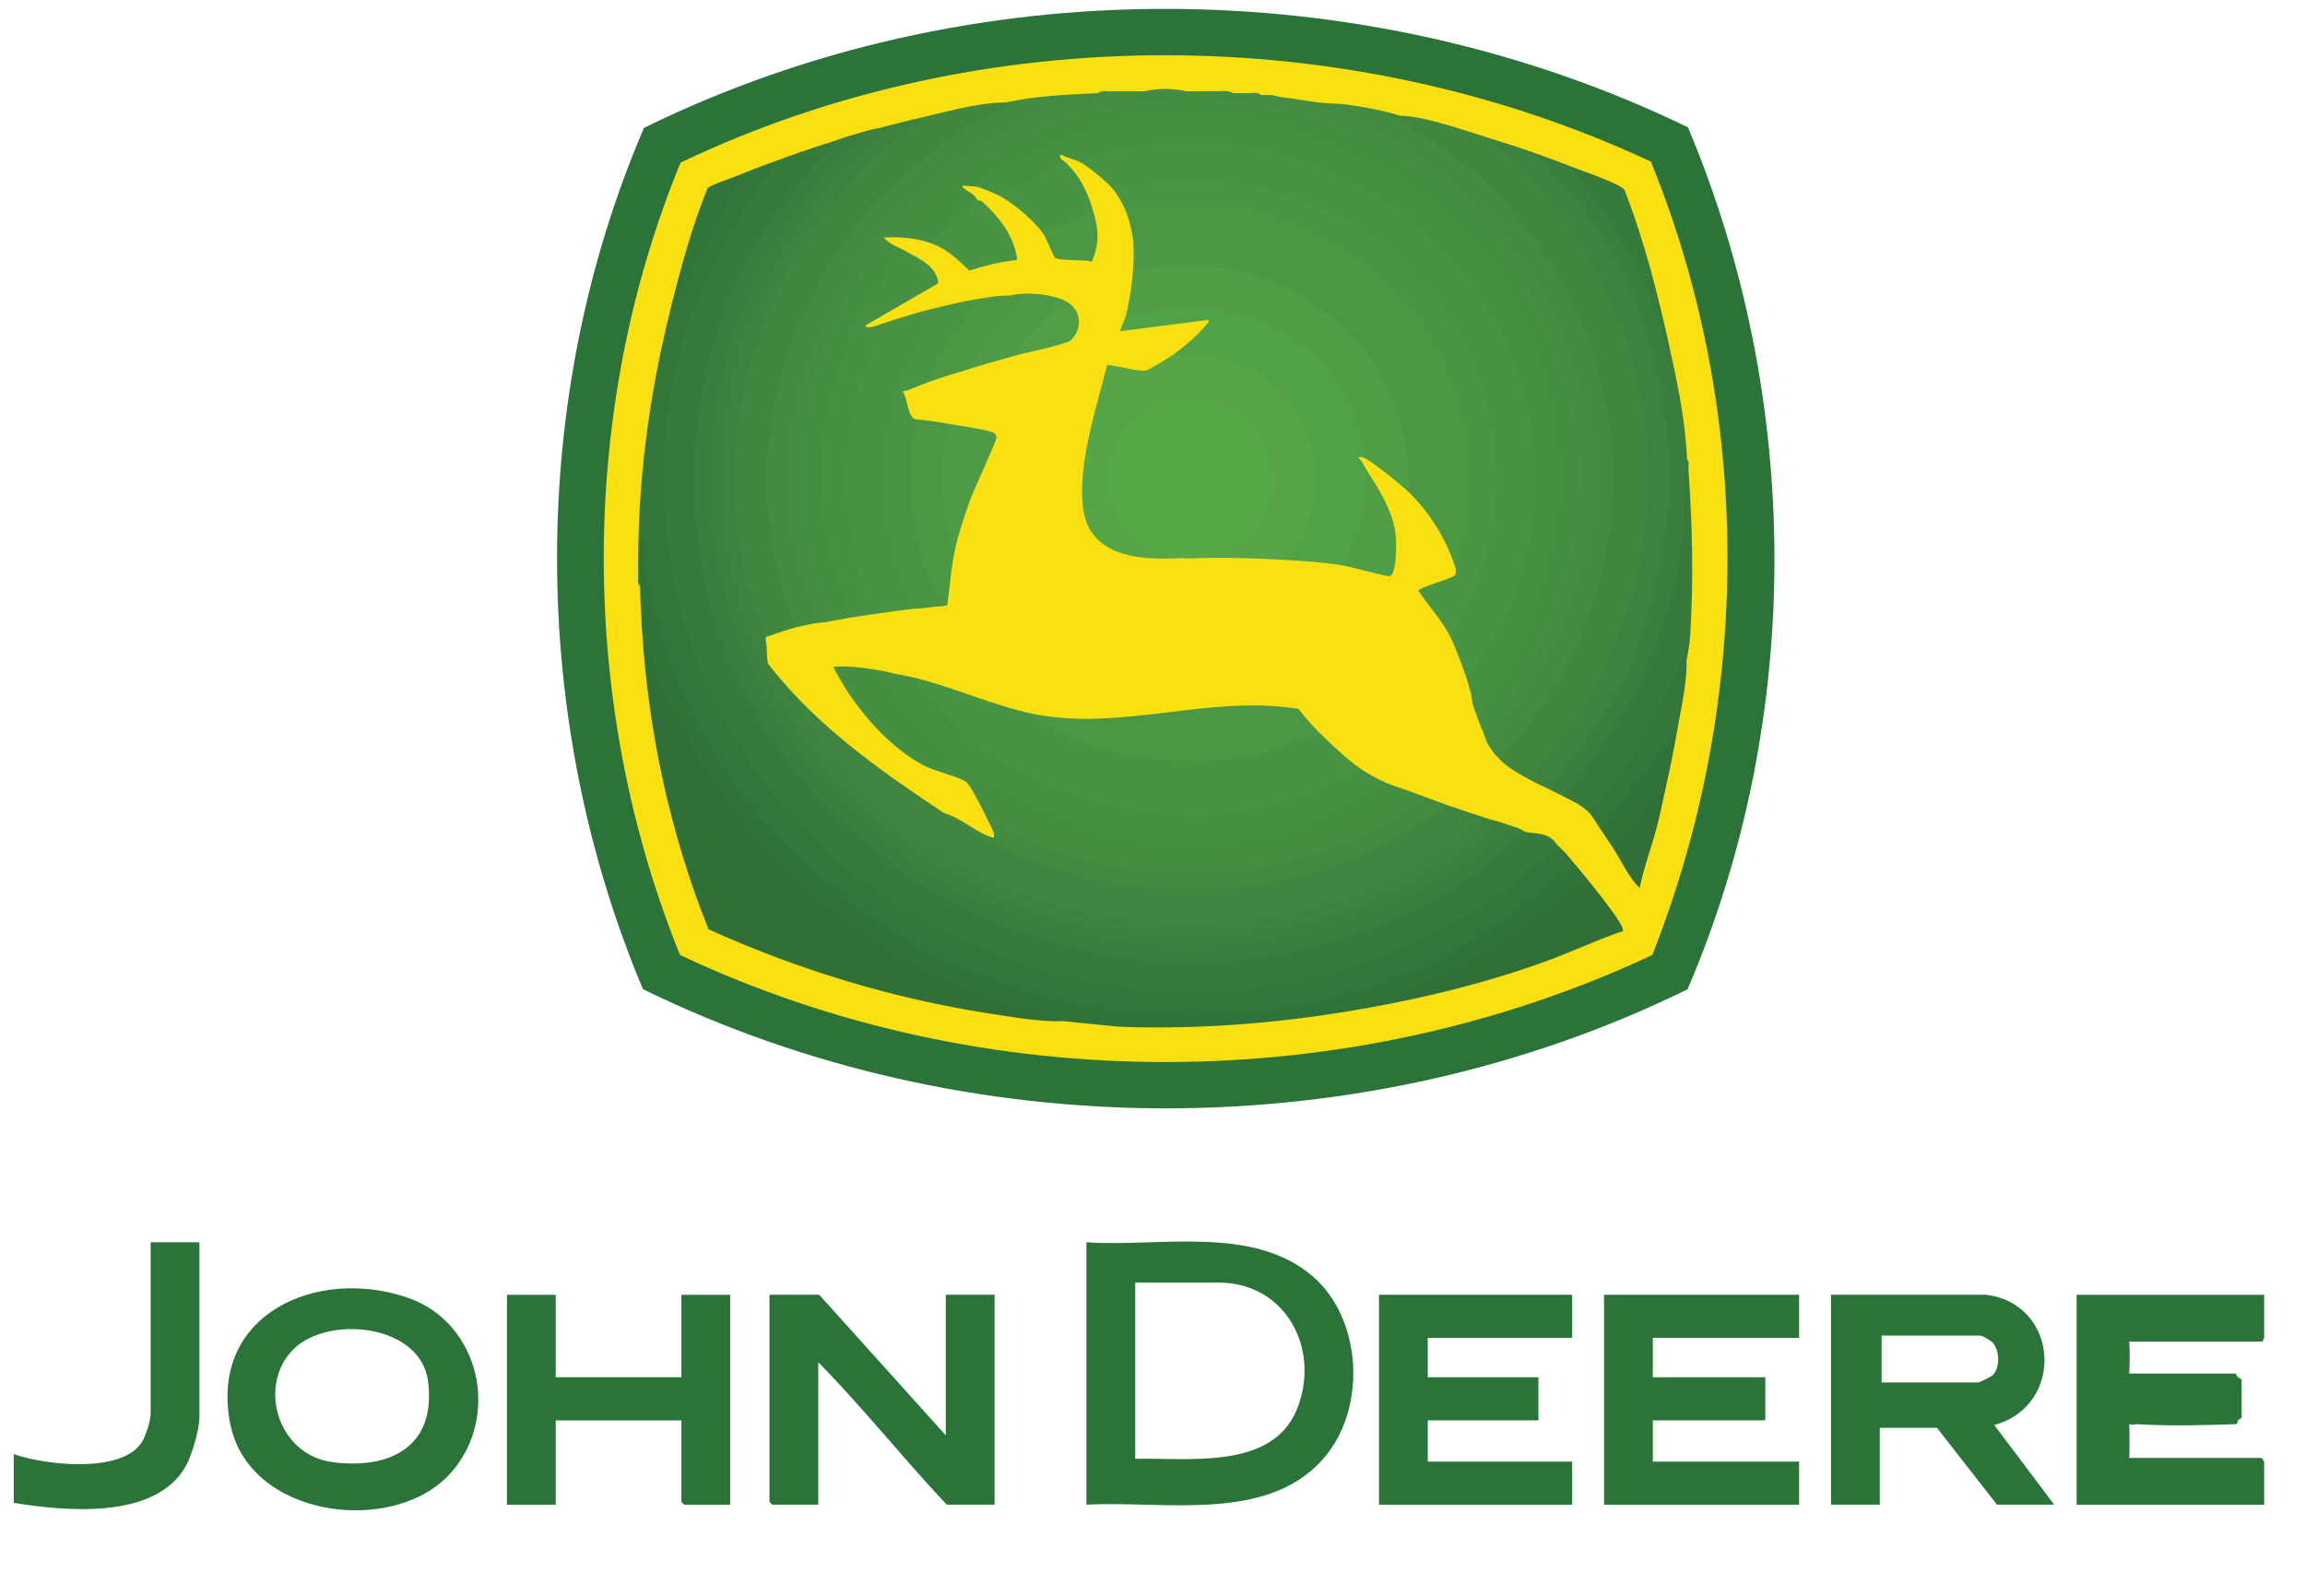 <?xml version="1.0" encoding="UTF-8"?>
<svg id="Layer_1" xmlns="http://www.w3.org/2000/svg" version="1.1" viewBox="0 0 500 346.24">
  <!-- Generator: Adobe Illustrator 29.0.0, SVG Export Plug-In . SVG Version: 2.1.0 Build 186)  -->
  <defs>
    <style>
      .st0 {
        fill: #479443;
      }

      .st1 {
        fill: #459143;
      }

      .st2 {
        fill: #56a946;
      }

      .st3 {
        fill: #56a546;
      }

      .st4 {
        fill: #469143;
      }

      .st5 {
        fill: #fae010;
      }

      .st6 {
        fill: #307038;
      }

      .st7 {
        fill: #32763a;
      }

      .st8 {
        fill: #307439;
      }

      .st9 {
        fill: #448d41;
      }

      .st10 {
        fill: #489644;
      }

      .st11 {
        fill: #428b41;
      }

      .st12 {
        fill: #3f863f;
      }

      .st13 {
        fill: #438c41;
      }

      .st14 {
        fill: #509e45;
      }

      .st15 {
        fill: #4d9b45;
      }

      .st16 {
        fill: #2f7339;
      }

      .st17 {
        fill: #33763a;
      }

      .st18 {
        fill: #51a146;
      }

      .st19 {
        fill: #499644;
      }

      .st20 {
        fill: #3a7f3d;
      }

      .st21 {
        fill: #3c813e;
      }

      .st22 {
        fill: #4a9844;
      }

      .st23 {
        fill: #428a41;
      }

      .st24 {
        fill: #3f853f;
      }

      .st25 {
        fill: #3d823e;
      }

      .st26 {
        fill: #377b3c;
      }

      .st27 {
        fill: #2a7339;
      }

      .st28 {
        fill: #458f42;
      }

      .st29 {
        fill: #4f9d45;
      }

      .st30 {
        fill: #4b9844;
      }
    </style>
  </defs>
  <g id="bMdzEs">
    <g>
      <path class="st27" d="M491.14,280.86v9.35l-.38.81h-29.24l-.49-.81c.32.08.79.21.81.46.18,1.73.17,5.78,0,7.51l-.81.57.38-.81h23.54l.49.81.81.47v8.3l-.81.59c-.03.32-.15.8-.38.81-6.62.25-14.95.43-21.49,0-1.38.27-2.23,0-2.54-.81.32.04.78.13.81.36.1.75.14,7.55,0,8.01l-.81.58.38-.81h29.24l.49.81v9.35h-40.68v-45.54h40.68Z"/>
      <path class="st27" d="M366.15,27.62c24.87,59.02,25.19,128.03-.08,186.97-70.27,34.52-156.31,34.37-226.6-.02-24.76-58.83-25-128.1.22-186.83,70.29-34.56,156.08-34.24,226.47-.12Z"/>
      <path class="st27" d="M205.16,311.35v-30.5h10.58v45.54h-10.37c-9.51-10.1-18.16-21.03-27.87-30.9v30.9h-9.97s-.61-.57-.61-.61v-44.93h10.78l27.46,30.5Z"/>
      <polygon class="st27" points="390.26 280.86 390.26 290.21 358.53 290.21 358.53 298.75 382.93 298.75 382.93 308.1 358.53 308.1 358.53 317.05 390.26 317.05 390.26 326.4 347.95 326.4 347.95 280.86 390.26 280.86"/>
      <polygon class="st27" points="341.03 280.86 341.03 290.21 309.71 290.21 309.71 298.75 333.71 298.75 333.71 308.1 309.71 308.1 309.71 317.05 341.03 317.05 341.03 326.4 299.13 326.4 299.13 280.86 341.03 280.86"/>
      <path class="st27" d="M120.55,280.86v17.89h27.26v-17.89h10.58v45.54h-9.97s-.61-.57-.61-.61v-17.69h-27.26v18.3h-10.58v-45.54h10.58Z"/>
      <path class="st27" d="M43.26,269.47v38.02c0,2.54-1.65,8.2-2.93,10.49-6.52,11.72-26.15,9.85-37.35,8.01v-10.57c6.78,2.4,23.33,4.27,27.76-2.54.86-1.33,1.94-4.71,1.94-6.2v-37.21h10.58Z"/>
      <path class="st5" d="M358.42,207.15c-65.76,30.86-145.19,31.08-210.91,0-21.99-54.25-22.16-117.68.11-171.87,65.31-31.21,145-30.84,210.49-.22,22.25,54.59,21.95,117.37.3,172.1Z"/>
      <path class="st27" d="M284.9,276.99c-12.99-11.37-33.39-6.42-49.23-7.52v56.93c17.09-.97,40.44,4.34,52.41-11.25,8.26-10.77,7.15-29.11-3.18-38.16ZM281.31,305.74c-5.38,13.19-23.62,10.43-35.06,10.7v-38.22h18.1c14.64,0,22.24,14.58,16.96,27.52Z"/>
      <path class="st27" d="M432.57,309.11c15.42-4.13,14.24-26.35-1.83-28.26h-33.56v45.54h10.58v-16.67h12.41l13.02,16.67h12.41l-13.01-17.29ZM429.11,299.88h-20.95v-10.17h21.36c.53,0,2.38,1.09,2.83,1.64,1.39,1.7,1.52,5.24,0,6.87-.36.38-2.9,1.65-3.23,1.65Z"/>
      <path class="st27" d="M88.4,281.48c-19.63-6.74-42.9,3.57-38.51,27.11,3.87,20.76,35.35,24.63,47.7,11.13,11.1-12.13,6.71-32.78-9.19-38.24ZM72.04,317.15c-11.9-1.61-16.27-16.77-8.3-24.56,7.55-7.37,27.49-5.38,29.11,7.01,1.85,14.08-8.15,19.26-20.81,17.55Z"/>
      <path class="st26" d="M180.35,30.78c1.2-.31,1.86-.27,1.15,1.01-45.72,46.64-38.09,121.01,15.96,157.44,40.14,27.06,94.84,24.49,131.28-7.93l2.13-.88c1.38.45,3.27.1,5.17,1.14,1.16.63,1.4,1.43,2.15,2.12.13.3.31.77.13.93-7.06,6.13-16.44,12.93-24.97,17.55-74.42,40.33-169.85-11.66-170.2-97.9-.1-26.4,8.3-46.25,23.18-67.57,1.12-.67,1.46-1.14,1-1.43,4.54-1.69,8.37-3.03,13.02-4.47Z"/>
      <path class="st7" d="M167.33,35.25c1.23-.15.79.29.33.94-13.42,19.11-22.27,37.04-23.53,61.05-5.05,95.53,104.67,151.07,181.4,96.34l12.66-9.92c1.7,1.54,2.28,2.47,3.66,4.07.25.24.47.66.28.81-7.99,6.37-16.42,13.07-25.86,18.26-69.66,38.28-162.5-2.27-176.66-81.58l-.75,1.93c-.67-.42-.41-1.54-.41-2.23-.24-19.74,2.21-38.47,6.92-57.54,3.37-10.31,8.9-20.06,14.64-29.28,2.48-1.06,4.83-1.92,7.32-2.85Z"/>
      <path class="st28" d="M321.91,159.27c-1-2.27-1.66-4.17-2.44-6.51l.21-.93c16.98-19.34,21.68-47.61,13.62-72.04-16.19-49.07-76.83-68.32-119.1-39.75l-2.12.49c-.44-.11-1.74-.13-2.43-.21-2.45-.28.92,1.45,1.42,1.85s.73.96,1.01,1.21c.15.29.37.74.2.92-1.14,1.2-8.33,8.06-9.18,8.44h-1.19c-3.22-1.15-6.77-1.36-10.17-1.23,1.05,1.43,2.98,2.01,4.47,2.84l.06,1.45c-18.05,21.94-21.49,50.81-11.29,77.13.16.53-.16.9-.98,1.12-1.49.25-2.99.53-4.47.81-.33-.26-.65-.53-.92-.83-2.35-2.65-4.51-13.98-5.11-18.05-3.4-23.01,3.21-45.93,17.22-63.45-.51-1.33.3-2.26,2.42-2.79,29.95-35.05,85.21-39.38,120.76-9.59,35.07,29.4,40.03,81.71,10.31,116.48-.58,1.36-1.35,2.23-2.3,2.62Z"/>
      <path class="st0" d="M318.25,147.48c-.87-2.61-2.46-6.95-3.66-9.35l.07-1.85c29.43-49.83-17.18-107.91-72.04-94.63l-1.25-.7c-1.28-1.54-5.16-4.73-6.92-5.69-.14-.31-.21-.64-.12-.97.63-2.22,18.91-4.16,20.74-4.24,54.59-2.41,95.52,52.8,72.1,103.67-1.35,2.94-5.74,11.84-7.93,13.27-.31.2-.65.36-1,.5Z"/>
      <path class="st22" d="M315.81,123.49c-1.87-6.14-5.53-12.21-10.17-16.67l-.76-1.51c.72-31.23-29.26-52.62-58.91-45.93.24-2.41.2-4.76-.13-7.05-.32-2.26-.76-4.38-1.63-6.51l.96-.91c40.23-8.42,78.19,22.96,74.34,64.74-.3,3.22-1.16,10.03-2.55,12.76-.25.49-.69.81-1.15,1.08Z"/>
      <path class="st6" d="M139.26,136.5l1.45,1.99c12.88,40.84,47.87,72.98,89.94,81.58,2.44.74,1.59,1.75-.27,1.42-4.59.24-11.31-.96-16.01-1.68-20.76-3.21-41.6-9.57-60.68-18.23-8.29-20.65-13.08-42.84-14.42-65.08Z"/>
      <path class="st12" d="M303.61,25.09c5.43.03,15.29,3.61,20.75,5.29,35.02,29.43,44.42,80.52,21.24,120.91-2.26,3.93-9.41,15.42-12.76,17.27-.36.2-.76.35-1.16.49-2.35-1.35-4.08-2.14-6.1-4.07l-.42-.79c5.61-7,10.99-13.81,15.19-22.41,20.79-42.63,3.34-93.94-38.5-115.88-.22-.98.37-1.24,1.76-.8Z"/>
      <path class="st24" d="M170.18,148.29c9.76,11.16,22.29,19.92,34.58,28.06,32.27,21.27,75.13,21.84,107.06-.91l2.37-.71c2.8.98,5.73,1.92,8.54,2.85-.35.76-.75,1.53-1.39,2.09-5.31,4.62-13.74,9.27-20.16,12.29-41.01,19.28-92.26,8.61-120.96-26.73-2.56-3.15-9.56-12.28-10.01-15.68-.05-.41-.05-.82-.03-1.24Z"/>
      <path class="st13" d="M248.28,19.8c2.97-.37,5.98-.35,8.95,0,2.16,0,4.34-.01,6.51,0l3.66.41c1.08,0,2.17-.01,3.25,0l2.85.41c.67,0,1.37-.05,2.03,0l2.03.41c2.88.3,5.79.86,8.54,1.22,13.77,3.15,26.78,11.8,36.59,21.89,31.6,32.51,32.43,85.35.92,117.6l-.89-.42c-.41-.73-.52-1.37-.81-2.03.96-3.07,3.88-5.53,5.79-8.25,35.56-50.56,5.39-118.52-54.53-128.66-27.76-4.7-55.15,3.94-75.34,23.24-1.33,1.27-3.19,4.26-4.65,5.12-.75.44-1.79.32-1.86.38-.14.13.31,1.12.17,1.64-.22.81-5.2,7.17-6.19,8.8-13.39,22.1-15.64,49.34-5.77,73.32-1.05.2-2.34.21-3.25.41-.59-.46-1.18-.96-1.5-1.64-4.16-8.91-5.7-23.43-5.28-33.24,1.64-38.28,30.3-73.26,68.21-80.19.14,0,.27,0,.41,0,1.19-.31,2.41-.45,3.66-.41,2.16-.07,4.35.04,6.51,0Z"/>
      <path class="st0" d="M223.88,154.8c17.88,10.78,40.7,12.74,60.17,4.13l2.07-.07c2.82,2.78,6.1,5.9,9.36,8.13-.2.33-.41.65-.66.93-2.07,2.3-13.86,6.09-17.53,7.08-18.58,5.01-38.28,2.25-55.29-6.54-9.45-4.88-14.75-9.9-21.93-17.43-.81-.85-2.88-3.24-1.42-3.96,8.34,2.08,16.96,6,25.22,7.73Z"/>
      <path class="st3" d="M278.79,121.46c-6.23-.39-12.45-.54-18.71-.41l.9-.95c23.06-4.11,14.89-39.52-8.44-31.77-16.36,5.44-13.73,29.25,2.97,31.77l.91.94c-9.15.55-20.58-.11-21.57-11.57-.85-9.85,2.98-20.86,5.31-30.31,2.23.12,6.31,1.41,8.3,1.22.79-.08,5.41-2.99,6.34-3.66,19.8-3.56,36.6,16.52,30.22,35.67-1.05,3.16-3.08,7.94-6.21,9.06Z"/>
      <path class="st2" d="M260.08,121.05c-.95.11-2.71.11-3.66,0-19.53-2.17-21.52-29.65-2.12-34.04,23.89-5.41,30.01,31.22,5.79,34.04Z"/>
      <path class="st12" d="M218.18,22.24c1.76-.43,3.28,0,1.09,1.52-41.22,18.06-62.97,67.96-46.63,110.18v2.16c-1.59.39-3.88,1.14-5.42,1.73-.64.25-1.31.11-1.1,1.11l-1.05-.89c-13.86-36.1-5.31-72.95,20.82-101.27,2.02-2.19,9.94-9.45,12.6-10.5.03-.01.08.38-.23-.39,5.96-1.36,13.88-3.71,19.93-3.66Z"/>
      <path class="st16" d="M341.85,187.74c.72.83,1.35,1.59,2.03,2.44-.16.43-.33.85-.55,1.25s-.44.76-.75,1.04c-7.5,6.95-16.67,13.21-25.72,17.97-5.67,2.98-14.71,7.52-20.95,7.8-.06,0,1.03-.18.78.4-17.82,3.2-35.74,4.74-53.92,4.08l-12.39-1.24c.45-.02,1.33.28,1.22-.4-43.61-8.42-79.89-42.07-92.34-84.58-.19-3.17-.37-6.15-.41-9.35-.04-3.52.03-7.05,0-10.57,1.39.84.67,3.28.92,4.97,13.05,86.68,117.55,127.35,187.96,77.09l14.11-10.9Z"/>
      <path class="st25" d="M198.25,25.9c1.1-.13,1.08.28.38.99-2.09,2.09-5.73,4.34-8.11,6.53-25.09,23.02-36.19,57.31-29.01,90.81,1.08,5.02,3.6,10.19,4.6,14.71.34,1.52.14,3.8.49,5,.08.27,3.06,3.76,3.58,4.35,21.05,41.48,70.57,61.07,115.21,48.68,13.76-3.82,26.15-10.67,37.34-19.4.87.29,1.84.48,2.85.81-1.5,2.52-4.95,5-7.54,6.69-35.82,23.37-78.04,26.01-115.03,3.27-57.2-35.16-64.19-116.53-12.48-159.69.42-.35.95-.67,1.43-.87.29-.12.19.65-.22-.27,2.2-.57,4.28-1.12,6.51-1.63Z"/>
      <path class="st19" d="M314.59,138.13c-1.79-3.58-4.68-6.66-6.91-9.96.19-.8,6.75-2.49,7.73-3.27.61-.48.28-.98.4-1.42.67-2.38,1.42-4.82,1.91-7.24,8.22-40.66-24.85-75.33-65.56-71.64-2.65.24-5.28,1.02-7.94,1.21-.62-1.5-1.81-3.64-2.85-4.88,3.49-.24,6.9-1.29,10.38-1.62,44.56-4.25,81.63,35.4,70.86,79.78-1.66,6.85-4.72,12.89-8.02,19.03Z"/>
      <path class="st18" d="M296.29,99.5c-.19-.12-1.5-.65-1.63-.21.97.82,1.41,2.09,2.03,3.05,1.47,6.76-1.06,13.51-4.07,19.66l-1.22.67c-4.16-.69-8.4-.96-12.61-1.22,14.4-15.97,4.24-41.84-16.99-44.21-2.34-.26-4.84.3-7.01-.52,2.06-1.48,5.16-4.13,6.72-6.1.32-.41.79-.52.6-1.22l-19.12,2.44c-.17-.13,1.13-2.87,1.22-3.25l.54-.9c19.23-5.91,40.95,1.54,49.38,21,1.35,3.12,3.25,7.68,2.15,10.8Z"/>
      <path class="st25" d="M324.36,30.37c3.34,1.02,6.48,2.07,9.76,3.25,9.12,7.79,16.13,18.9,20.84,30.1,15.34,36.47,8.13,79.03-18.4,107.75-1.54-.83-3.24-1.49-4.88-2.44,10.52-11.72,18.62-25.65,22.67-40.98,8.4-31.86-.19-65.5-22.46-89.55-2.39-2.58-5.5-4.86-7.73-7.31-.55-.6-1.15-.9.2-.81Z"/>
      <path class="st28" d="M190.93,145.45l1.77,1.24c22.94,34.49,70.85,43.85,106.15,23.18l1.91-.03c1.53.66,3.95,1.37,5.7,2.03-.18.36-.38.71-.62,1.02-1.75,2.28-10.85,6.25-14.07,7.6-26.42,11.11-55.01,8.37-79.29-6.18-.54-1.02-2.15-4.14-2.86-4.67-1.52-1.14-6.84-2.32-9.36-3.66-8.08-4.3-15.5-13.3-19.52-21.35,3.46-.23,6.78.23,10.17.81Z"/>
      <path class="st29" d="M245.84,52.33c.02.11.37.45.42.98.18,1.74-.16,3.74-.02,5.52,30.8-7.42,61.04,15.91,59.39,47.98-1.97-1.9-7.06-5.96-9.36-7.32-2.81-21.06-21.08-34.61-42.1-32.93l-9.97,2.03c1.32-5.31,1.9-10.78,1.63-16.27Z"/>
      <path class="st21" d="M191.74,27.53c1.35-.08.75.21.2.81-2.69,2.98-6.31,5.67-9.16,8.73-43.42,46.52-31.6,119.84,22.67,151.81,35,20.61,78.91,18.78,112.12-4.47,2.75-1.92,5.22-4.19,8.01-6.02.82.27,1.63.54,2.44.81-3.81,4.47-9.44,8.25-14.56,11.36-53.88,32.71-126.83,11.53-151.88-47.13-16.96-39.71-6.54-87.3,26.51-115.09,1.2-.33,2.47-.5,3.66-.81Z"/>
      <path class="st11" d="M303.61,25.09c-.43,0-1.33-.26-1.22.4,47.06,24.29,62.17,84.75,31.65,128.63l-8.47,10.85c-1.31-1.25-1.97-2.08-2.85-3.66,1.99-1.01,3.85-3.69,5.27-5.51,31.38-40.13,20.55-97.76-22.39-124.38-6.16-3.82-12.74-6.61-19.49-9.18,1.94.25,4.12.17,6.24.47,3.69.54,7.71,1.22,11.25,2.37Z"/>
      <path class="st20" d="M184.01,29.56c1.2-.29,1.86-.28,1.15,1.01-37.81,35.68-42.38,94.65-10.08,135.68,37.12,47.15,107.81,52.88,152.89,13.78l1.27-.42c.61.2,1.21.68,1.63.81-15.33,14.76-36.89,24.4-58.03,27.19-70.8,9.34-133.24-50.3-120.43-122.01,3.9-21.83,13.49-37.91,28.14-54.01.55-.6,1.15-.9-.2-.81,1.22-.38,2.39-.85,3.66-1.22Z"/>
      <path class="st0" d="M203.94,66.56l-.46,2.08c-12.97,18.69-14.31,41.62-5.23,62.3v1.09c-2.97.38-5.99.78-8.95,1.22l-.98-.82c-7.93-20.12-7.81-43.13,3.01-62.21,4.5-1.46,7.95-2.57,12.61-3.66Z"/>
      <path class="st11" d="M237.71,20.21c-2.99,1.13-6.14,1.77-9.16,2.84-45.8,16.13-70.52,66.39-52.27,112.24-1.18.25-2.49.53-3.66.81-18.02-43.54,4.43-95.26,47.19-113.45.09-.7-1.16-.4-1.62-.4,6.39-1.48,13-1.69,19.53-2.03Z"/>
      <path class="st1" d="M231.2,34.03c-1.09-.59-1.1-.79-.35-1.74,1.58-2,18.04-4.62,20.96-4.86,58.74-4.86,104.22,55.56,76.89,109.69-2.34,4.65-5.37,10.41-9.64,13.21-.35-1.03-.52-1.97-.81-2.85,6.25-9.05,11.15-18.7,13.3-29.6,10.45-52.85-38.08-96.66-89.79-85.28-2.26.5-5.68,1.08-7.32,2.65-.77-.42-2.35-.91-3.25-1.22Z"/>
      <path class="st1" d="M319.47,152.77c-.22-.68-.18-1.77-.41-2.44,16.06-19.24,20.74-45.55,13.12-69.44-12.46-39.07-55.53-61.2-94.98-50-1.59.45-3.73,1.07-5.22,1.71-.91.4-.94.29-.8,1.42-.22-.08-1.24-.82-1.22-.2-.07.81.82,1.03,1.22,1.42.14.28.3.74.13.85-1.59,1.01-11.92,6.51-13.06,6.72l-1.3-.25c-.92-.48-3.99-1.81-4.88-2.03,38.22-27.52,94.04-14.9,116.56,26.42,14.24,26.14,12.15,59.29-6.15,82.93-.76.98-1.79,2.66-3.02,2.88Z"/>
      <path class="st20" d="M340.63,36.06c2.64,1.88,4.74,4.81,6.61,7.49,6.95,9.96,11.98,19.9,14.59,31.84.37,1.69-.4,1.14-.02.19.03-.07.18-.08.38-.08,1.62,7.36,3.2,14.8,3.66,22.36.36,10.13.33,19.39-2.16,29.7-2.61,10.81-7.06,21.17-12.9,30.63-2.65,4.29-6.23,9.86-9.74,13.38-.56.56-1.31.86-2.05,1.11-.77-.41-1.57-.75-2.44-1.22-.68-.79.04-.92.4-1.41,6.39-8.65,11.8-15.08,16.35-25.15,16.28-36.04,9.72-81.85-18.58-110.06-.19-.19-1.42-1.05-.61-1.22,2.22.8,4.32,1.57,6.51,2.44Z"/>
      <path class="st22" d="M286.12,158.87c-15.78,7.66-35.08,8.22-51.47,2.04-3.65-1.38-8.14-3.27-10.77-6.11,19.22,4.01,38.46-4.24,57.77-1.02,1.41,1.73,2.89,3.53,4.47,5.09Z"/>
      <path class="st20" d="M328.02,179.2c.41.14.82.27,1.22.41-33.61,30.83-85.83,35.51-125.16,12.68-55.35-32.14-68.28-105.09-26.97-154.38,2.21-2.63,4.8-5,7.11-7.53.55-.6,1.15-.9-.2-.81,1.35-.4,2.71-.84,4.07-1.22-.02.8-.49,1.14-1.02,1.62-37.59,33.8-43.67,90.58-14.36,131.88,31.05,43.77,92.1,56.17,138.51,29.22,5.96-3.46,11.35-7.7,16.81-11.86Z"/>
      <path class="st4" d="M196.21,54.36c2.92,1.62,6.91,3.23,7.35,7.07l-15.89,9.2c.46.93,2.86-.15,3.66-.41.82.24,0,1.22-.2,1.63-7.86,16.42-9.93,33.61-4.97,51.32.95,3.39,2.6,6.61,3.14,10.08-1.77.26-3.53.52-5.29.81.46-.6.12-1.13-.09-1.71-8.62-24.8-7.62-47.81,6.83-70.23,1.72-2.67,3.86-5.02,5.46-7.76Z"/>
      <path class="st26" d="M365.85,99.5l.41,2.44c.86,11.99,1.12,23.58.4,35.58-.1,1.61-.4,3.94-.81,5.49l-.49-.08c-3.82,12.57-11.63,24.34-20.26,33.83-1.52-1.96-3.91-2.9-6.1-4.07,13.93-15.68,23.68-36.17,25.98-57.18.57-5.17.39-10.22.45-15.41,0-.69-.26-1.81.41-2.23.03.54-.01,1.09,0,1.63Z"/>
      <path class="st23" d="M314.19,174.73c-27.61,20.58-64.88,24.39-96.15,9.7-4.89-2.3-8.85-5.14-13.28-8.08,3.4.89,7.19,4.33,10.38,5.28,1.17.35.03-1.94-.21-2.43-.4-.97,0-1.31,1-1.05,28.46,15.44,64.59,13.84,91.51-4.45l2.27-.6c1.48.53,3,1.11,4.47,1.63Z"/>
      <path class="st6" d="M343.88,190.18c.97,1.19,8.96,10.91,8.14,11.79-5.99,2.03-11.72,4.81-17.69,6.92-12.28,4.36-24.81,7.45-37.64,9.75l-1.01-.4c18.02-5.36,34.5-15.31,48.2-28.06Z"/>
      <path class="st1" d="M198.66,147.07c.21,1.29,1.24,2.46,2.05,3.44,15.01,18.47,42.14,28.4,65.64,25.78,10.35-1.15,19.9-4.72,29.14-9.3.67.46,1.33.83,2.03,1.22.97.64.82,1.06-.07,1.73-33.02,20.89-82.39,9.35-103.41-22.83l.56-.86c1.28.27,2.86.51,4.07.81Z"/>
      <path class="st9" d="M306.46,171.88c1.09.41,2.15.82,3.25,1.22-22.72,16.48-53.39,20.72-80.05,11.9-4.53-1.5-8.82-3.55-13.11-5.6-.41-.2-1.39-1.02-1.63-.2-.72-1.49-1.68-3.45-2.44-4.88-.11-1.33.22-.69.92-.31,19.84,10.69,36.94,15,59.76,11.16,11.94-2.01,23.1-6.93,33.28-13.29Z"/>
      <path class="st1" d="M194.59,146.26c.79,2.61,3.41,5.45,5.28,7.53,23.06,25.71,66.42,34.7,96.43,15.86.62-.39,1.26-.46,1.21-1.44.97.54,2.24,1.19,3.25,1.63-4.92,2.38-9.68,5.05-14.84,6.92-34.75,12.59-75.33.1-94.99-31.32,1.34.23,2.37.54,3.66.81Z"/>
      <path class="st22" d="M204.76,91.77l1.59.72c-1.76,9.01-1.4,17.61.85,26.52-.88,3.92-1.17,8.15-1.68,12.14-.88.55-1.91.33-2.79.46-.43-.49-.4-.94.22-1.05-5.74-11.28-7.93-25.21-5.46-37.84.06-.32.25-.61.45-.91s.46-.59.73-.86c2.2.21,3.94.43,6.1.81Z"/>
      <path class="st10" d="M196.21,85.67c.66,1.4.88,5.14,2.44,5.29-2.63,12.48-1.3,24.44,3.47,36.18.42,1.03,1.59,2.69,1.78,3.51.22.93-.93.44-1.18.97-1.19.17-2.46.26-3.66.41-6.97-14.04-9.17-32.33-3.53-47.1l.68.74Z"/>
      <path class="st15" d="M207.2,119.02c-.8-.91-1.05-1.77-1.36-2.91-1.16-4.29-1.69-10.33-1.49-14.77.12-2.61,1.07-5.78,1.19-8.22.04-.89-.04-.92-.79-1.34,1.78.31,10.25,1.5,11,2.22.27.26.38.46.42.83.07.76-5.15,11.85-5.9,14.04-1.11,3.21-2.33,6.86-3.07,10.15Z"/>
      <path class="st17" d="M365.85,143.01c.13,5.22-1.17,10.36-2.03,15.45l-1.33,3.16c-4.67,6.31-9.34,12.61-14,18.89l-.94-.09c-.79-1.13-1.68-2.68-2.44-3.66-.2-.97.39-1.24.81-1.83,1.89-2.65,4.15-5.11,6.03-7.8,5.56-7.93,10.65-16.89,13.5-26.15.73-.02.39,1.52.4,2.03Z"/>
      <path class="st0" d="M236.89,45.01c.12.71.17,1.17-.16,1.8-.24.44-7.89,3.67-9.14,4.12l-1.27-.23c-1.85-2.67-6.47-6.64-9.36-8.13l14.24-7.32c2.96,2.9,4.44,5.84,5.7,9.76Z"/>
      <path class="st10" d="M211.67,64.94l.42.84-7.5,11.46c-.57,2.35-1.6,4.21-3.09,5.59-1.88.66-3.69,1.64-5.66,2.07-.08.09.4.73.37.78-.02.04-.56-.18-.79.3-3.57,7.41-2.83,23.44-1.04,31.42,1.13,5.04,3.22,9.72,4.68,14.63-.26.03-.55-.03-.81,0-10-21.31-8.1-46.35,5.7-65.47,2.59-.61,5.04-1.21,7.73-1.63Z"/>
      <path class="st0" d="M212.08,43.38c.11.1.68.09,1.02.39,3.59,3.21,7.06,7.65,7.53,12.62-3.54.35-7,1.25-10.38,2.31-2.45-2.42-5-4.79-8.33-5.96l10.17-9.35Z"/>
      <path class="st22" d="M219,64.12c1.3-.27,2.57-.24,3.79.1-2.14,3.15-4.6,6.13-7.38,8.96-1.55,2.41-3.2,4.68-4.95,6.8-2.97.92-6.02,1.81-8.95,2.85l2.37-5.97,7.8-11.93c2.74-.42,4.4-.84,7.32-.81Z"/>
      <path class="st29" d="M291.4,122.68c2.06-4.37,4.33-9.2,4.83-14.08.21-2.05-.4-4.38.46-6.25,2.74,4.28,5.58,8.77,6.1,14.03.13,1.33.25,8.36-1.4,8.62-.58.09-8.35-2.05-9.99-2.32Z"/>
      <path class="st26" d="M362.19,75.51l-.4,1.01c-2.75-11.06-7.88-21.86-14.31-31.23-2.17-3.16-4.75-6.02-6.84-9.22,2.16.86,10.79,3.75,11.75,5.13,4.33,11.1,7.25,22.69,9.81,34.31Z"/>
      <path class="st15" d="M231.2,65.34l.29.84-8.42,7.81c-.71,1.37-1.39,2.47-2.85,3.14-3.25.93-6.54,1.84-9.76,2.85,2.28-6.32,7.58-10.68,11.8-15.66-.95-.38-2.22-.19-3.25-.2,3.51-.87,9-.4,12.2,1.22Z"/>
      <path class="st16" d="M363.81,158.46c-.73,4.29-1.49,7.98-2.44,12.2-2.93,4.68-6.38,9.04-10.33,13.07l-1.06.34c-.8-1.22-1.61-2.46-2.44-3.66l16.27-21.96Z"/>
      <path class="st6" d="M361.37,170.66c-.69,3.05-1.25,6.09-2.07,9.12-1.16,4.29-2.74,8.48-3.63,12.84-2.4-2.32-3.85-5.73-5.69-8.54,3.96-4.21,7.22-8.93,10.64-13.56.51-.7.84-1.19.75.14Z"/>
      <path class="st30" d="M236.89,45.01c1.37,4.28,1.78,7.41-.04,11.76-1.73-.56-6.83-.1-8.02-.86-.24-.15-1.89-4.29-2.52-5.21,2.92-1.73,6.45-2.6,9.38-4.24.65-.36,1.23-.53,1.2-1.45Z"/>
      <path class="st8" d="M160.01,38.1c.92.39.14,1.2-.15,1.69-5.58,9.46-9.7,16.53-13.75,26.92-.11.27-.39,1.68-.74.67,2.23-9.02,4.62-17.93,8.11-26.56.44-.63,5.34-2.21,6.54-2.72Z"/>
      <path class="st14" d="M220.22,77.13l2.23-3.66,8.75-8.13c3.48,1.76,3.7,6.15,1,8.52-.94.83-9.88,2.67-11.98,3.27Z"/>
      <path class="st28" d="M257.23,19.8c-2.97,0-5.98-.06-8.95,0,2.62-.68,6.33-.68,8.95,0Z"/>
      <path class="st28" d="M267.4,20.21c-1.15,0-2.86.33-3.66-.41,1.15,0,2.86-.33,3.66.41Z"/>
      <path class="st28" d="M241.78,19.8c-.83.03-2.42.34-3.66.41.83-.84,2.51-.25,3.66-.41Z"/>
      <path class="st28" d="M273.51,20.61c-.89,0-2.29.3-2.85-.41.89,0,2.29-.3,2.85.41Z"/>
      <path class="st20" d="M366.26,101.94c-.64-.71-.39-1.6-.41-2.44.72.45.35,1.67.41,2.44Z"/>
      <path class="st28" d="M277.57,21.02c-.65-.02-1.69.25-2.03-.41.92.07,1.58.36,2.03.41Z"/>
    </g>
  </g>
</svg>